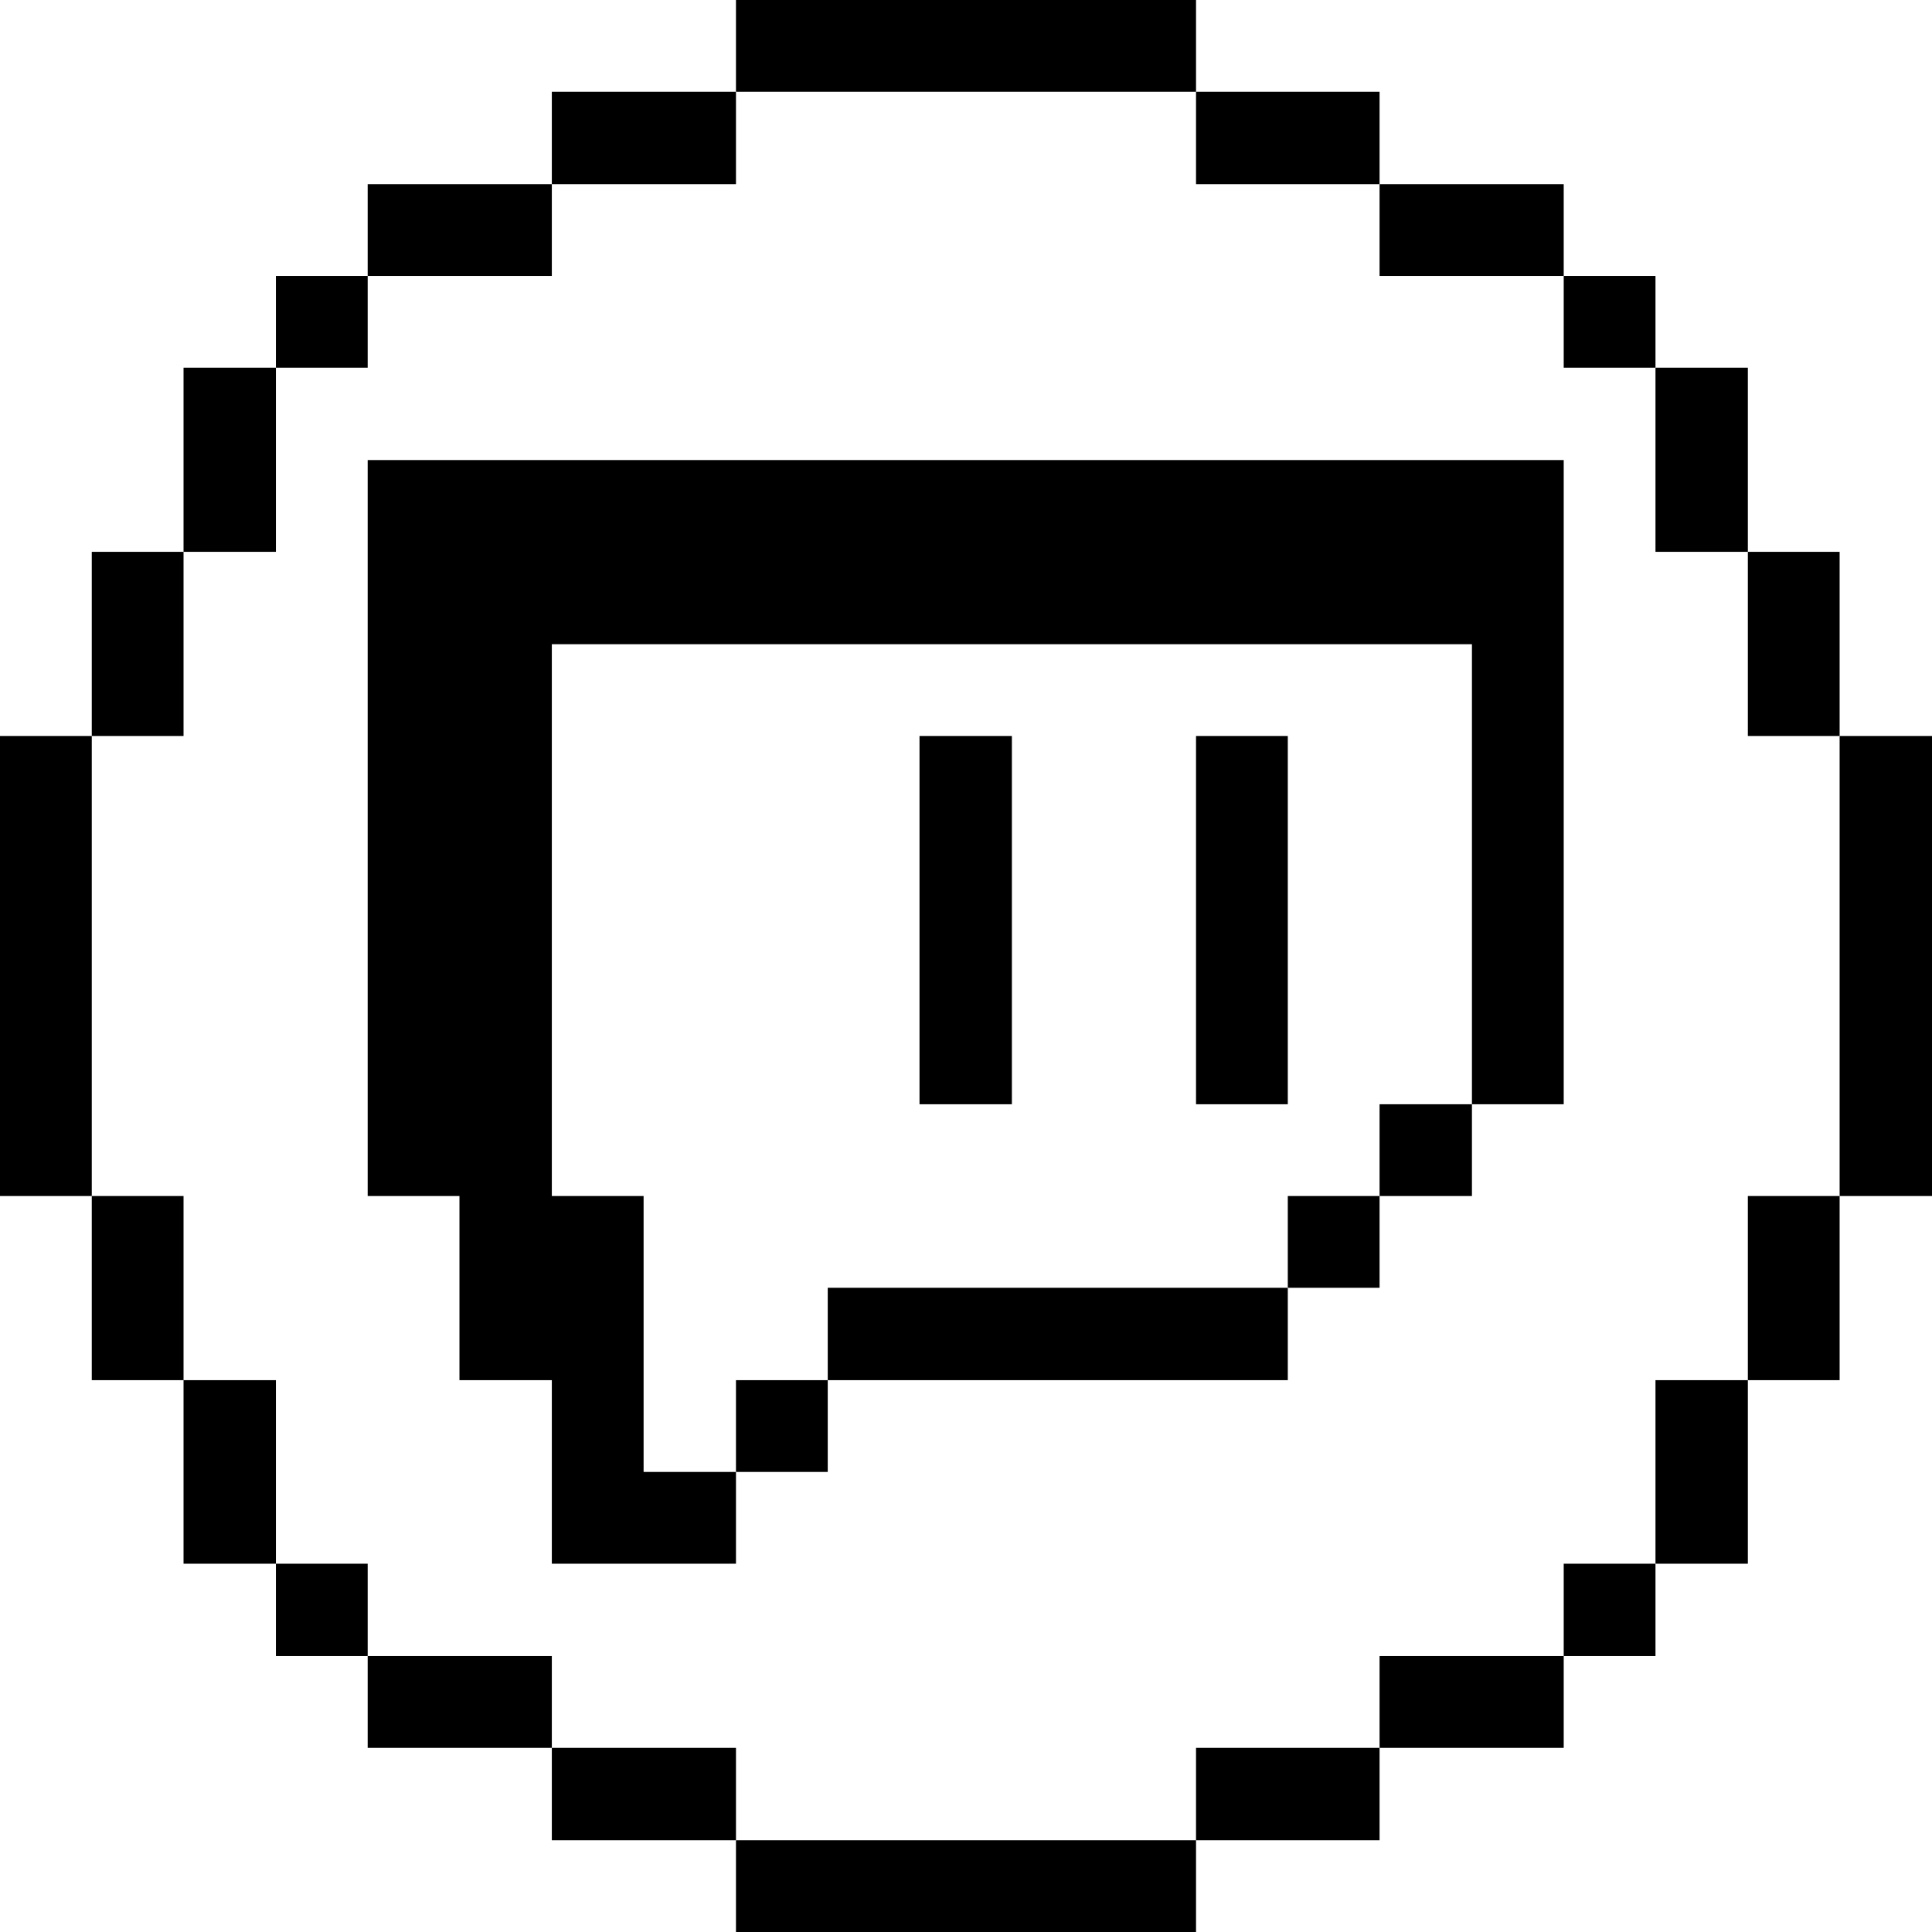 <svg xmlns="http://www.w3.org/2000/svg" viewBox="0 0 32 32"><title>logo-twitch-2</title><g><path d="M30.47 12.19H32v7.62h-1.53Z" fill="currentColor"></path><path d="M28.95 19.81h1.52v3.05h-1.52Z" fill="currentColor"></path><path d="M28.95 9.14h1.52v3.05h-1.52Z" fill="currentColor"></path><path d="M27.42 22.86h1.53v3.04h-1.53Z" fill="currentColor"></path><path d="M27.42 6.09h1.53v3.05h-1.53Z" fill="currentColor"></path><path d="M25.9 25.9h1.52v1.53H25.9Z" fill="currentColor"></path><path d="M25.9 4.57h1.52v1.52H25.9Z" fill="currentColor"></path><path d="M22.85 27.43h3.05v1.52h-3.05Z" fill="currentColor"></path><path d="M22.85 18.29h1.53v1.52h-1.53Z" fill="currentColor"></path><path d="m6.09 7.62 0 12.19 1.52 0 0 3.05 1.53 0 0 3.04 3.05 0 0-1.52-1.53 0 0-4.57-1.52 0 0-9.14 15.24 0 0 7.62 1.52 0 0-10.67-19.81 0z" fill="currentColor"></path><path d="M22.85 3.05h3.05v1.52h-3.05Z" fill="currentColor"></path><path d="M21.33 19.81h1.52v1.52h-1.52Z" fill="currentColor"></path><path d="M19.81 28.95h3.04v1.53h-3.04Z" fill="currentColor"></path><path d="M19.81 12.19h1.52v6.1h-1.52Z" fill="currentColor"></path><path d="M19.81 1.52h3.04v1.53h-3.04Z" fill="currentColor"></path><path d="M13.71 21.33h7.62v1.53h-7.62Z" fill="currentColor"></path><path d="M12.19 30.48h7.62V32h-7.62Z" fill="currentColor"></path><path d="M15.23 12.19h1.53v6.1h-1.53Z" fill="currentColor"></path><path d="M12.19 0h7.62v1.52h-7.62Z" fill="currentColor"></path><path d="M12.19 22.86h1.52v1.52h-1.52Z" fill="currentColor"></path><path d="M9.14 28.95h3.05v1.53H9.14Z" fill="currentColor"></path><path d="M9.14 1.52h3.05v1.53H9.14Z" fill="currentColor"></path><path d="M6.09 27.43h3.05v1.52H6.09Z" fill="currentColor"></path><path d="M6.09 3.05h3.05v1.52H6.09Z" fill="currentColor"></path><path d="M4.57 25.9h1.52v1.53H4.57Z" fill="currentColor"></path><path d="M4.57 4.57h1.52v1.52H4.57Z" fill="currentColor"></path><path d="M3.04 22.86h1.53v3.04H3.04Z" fill="currentColor"></path><path d="M3.04 6.09h1.53v3.05H3.04Z" fill="currentColor"></path><path d="M1.52 19.81h1.52v3.05H1.52Z" fill="currentColor"></path><path d="M1.52 9.14h1.52v3.05H1.52Z" fill="currentColor"></path><path d="M0 12.19h1.52v7.62H0Z" fill="currentColor"></path></g></svg>